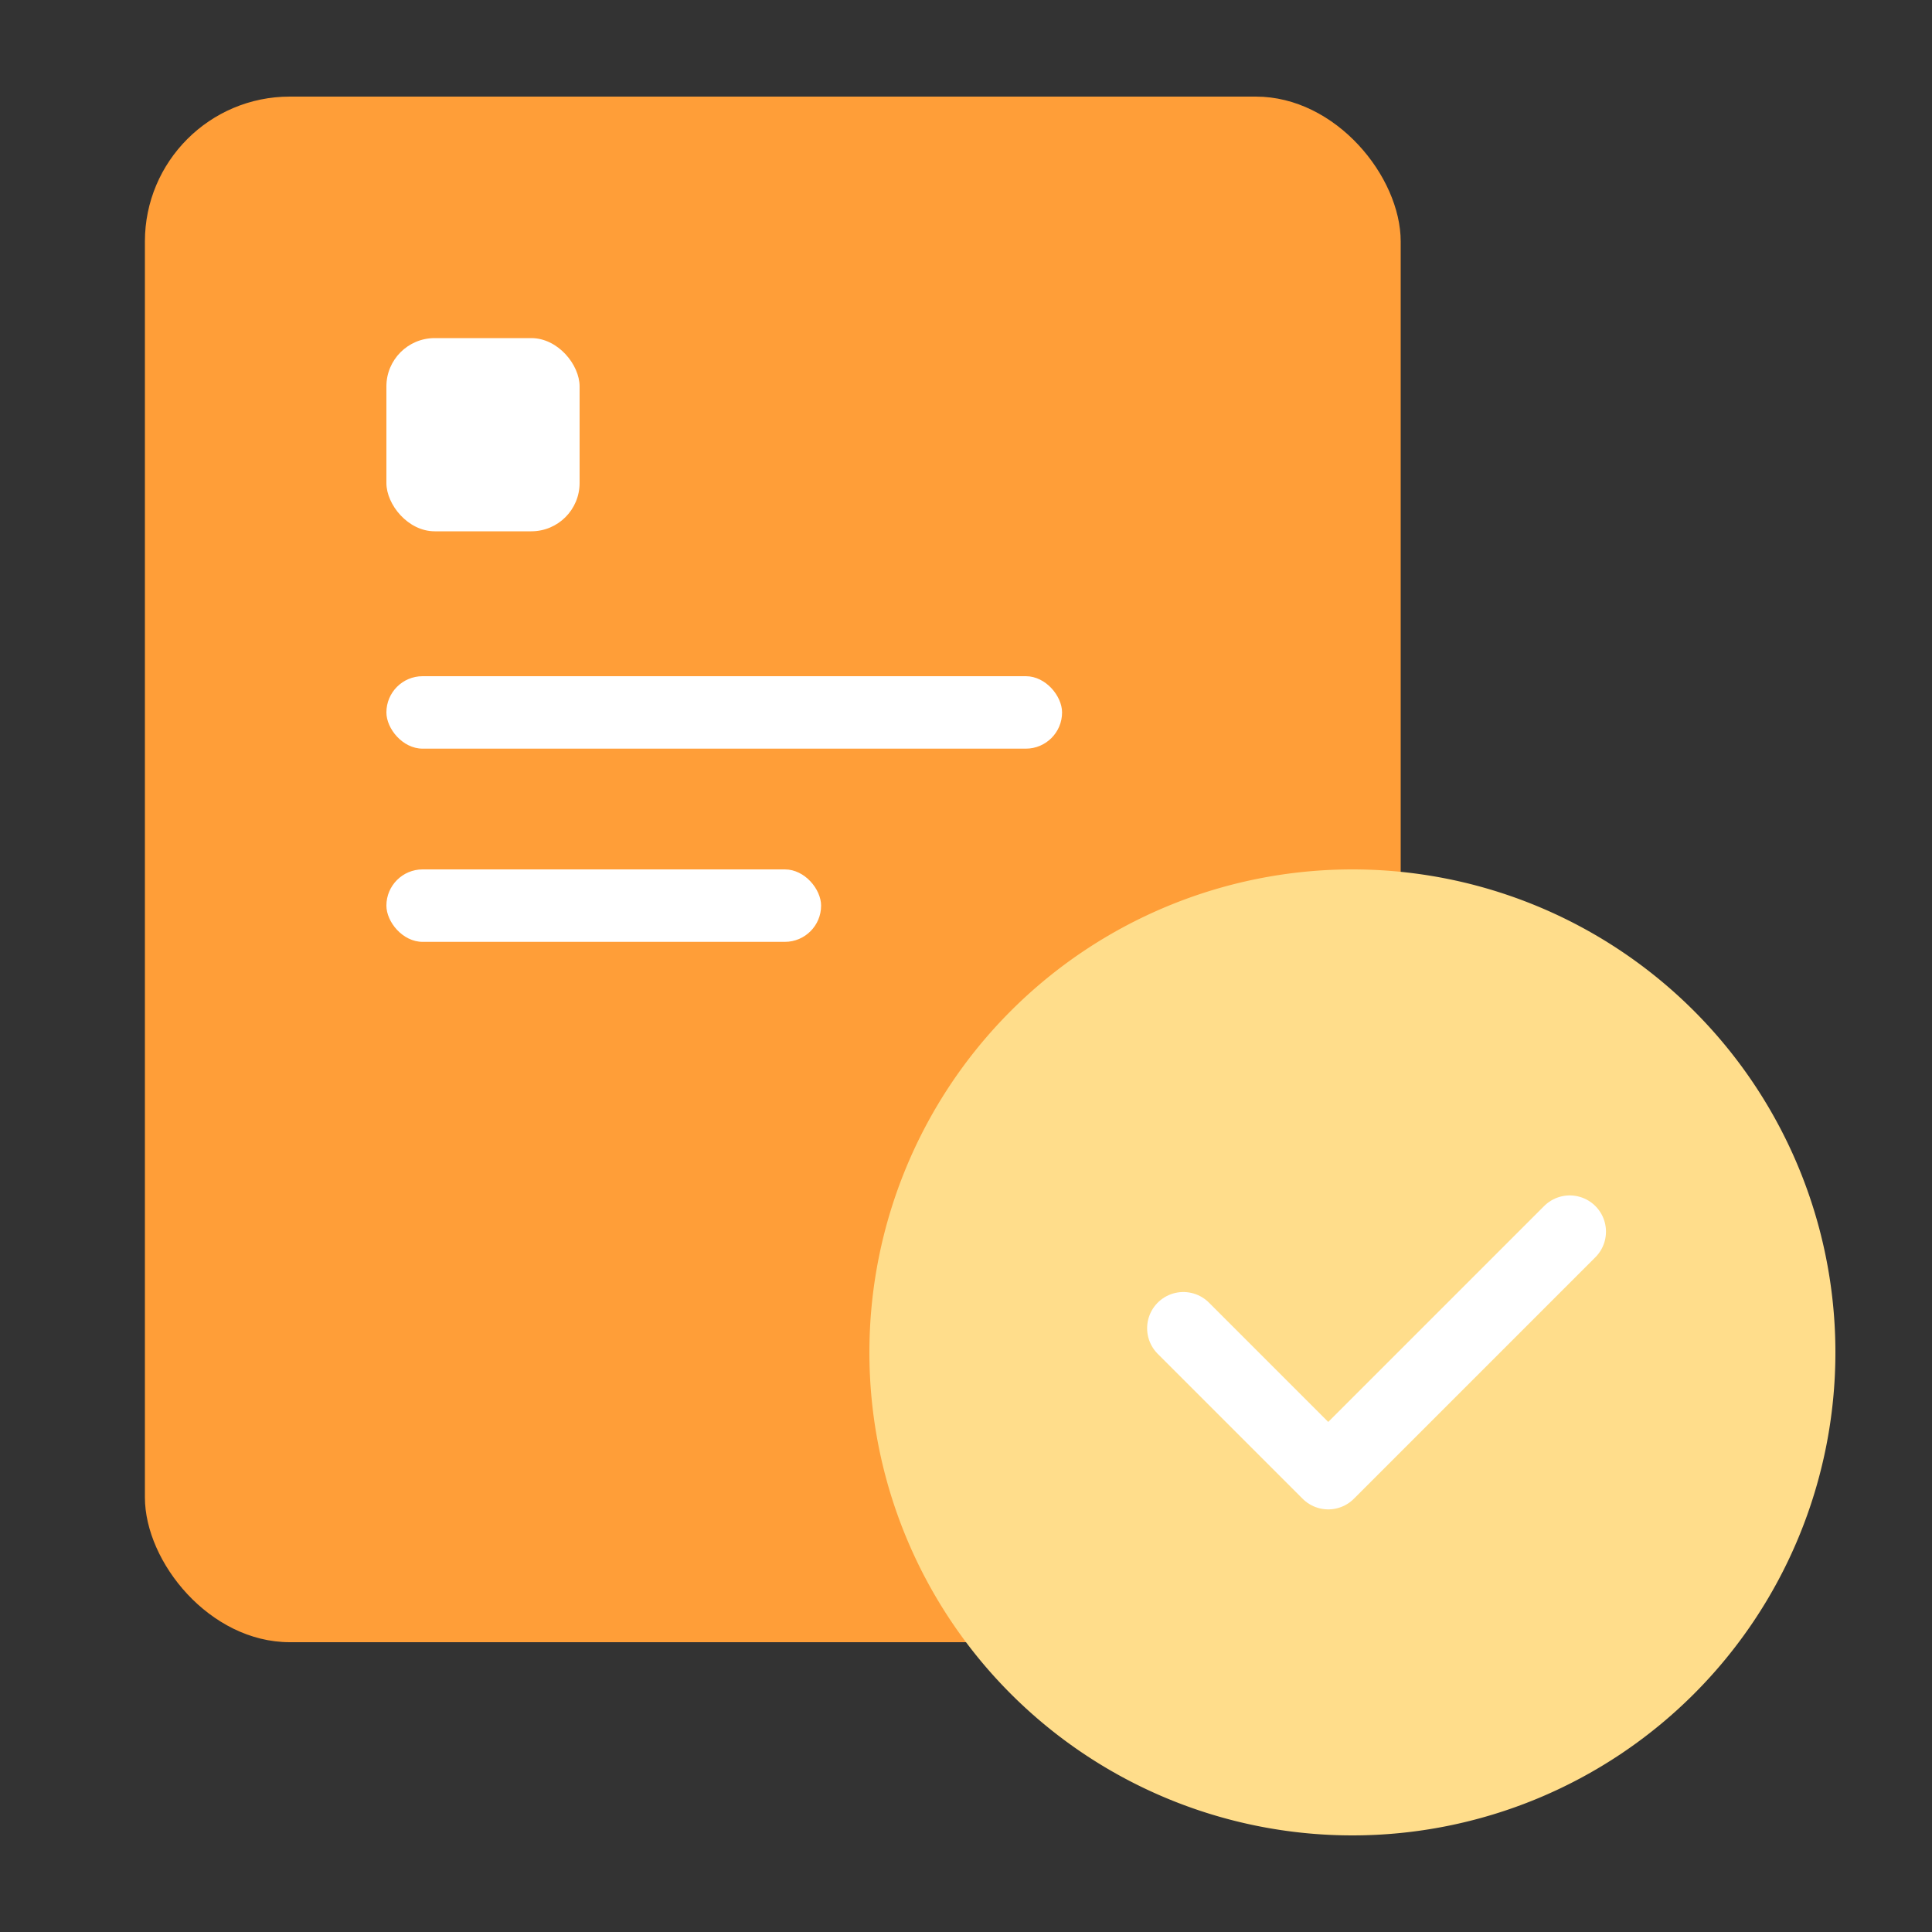 <svg xmlns="http://www.w3.org/2000/svg" width="40" height="40" viewBox="0 0 40 40">
    <rect x="0" y="0" width="40" height="40" fill="#333333" stroke="none"/>
    <g transform="translate(-3074 -12001)">
        <path data-name="사각형 460731" transform="translate(3076 12003)" style="fill:none" d="M0 0h36v36H0z"/>
        <rect data-name="사각형 460948" width="26" height="32" rx="3" transform="translate(3077 12003)" style="fill:#ff9e38"/>
        <g data-name="그룹 626072" transform="translate(3082 12010.598)">
            <rect data-name="사각형 1031" width="13.989" height="1.5" rx=".75" transform="translate(0 4.402)" style="fill:#fff"/>
            <rect data-name="사각형 1032" width="9" height="1.5" rx=".75" transform="translate(0 8.402)" style="fill:#fff"/>
            <rect data-name="사각형 460950" width="4" height="4" rx="1" transform="translate(0 -2.598)" style="fill:#fff"/>
        </g>
        <path data-name="패스 2601" d="M24 10A10 10 0 1 1 14 0a10 10 0 0 1 10 10" transform="translate(3088 12019)" style="fill:#ffdd8b"/>
        <path data-name="패스 2602" d="m12 9 3 3 5-5" transform="translate(3086.5 12019.5)" style="stroke:#fff;stroke-linecap:round;stroke-linejoin:round;stroke-width:1.5px;fill:none"/>
    </g>
</svg>
